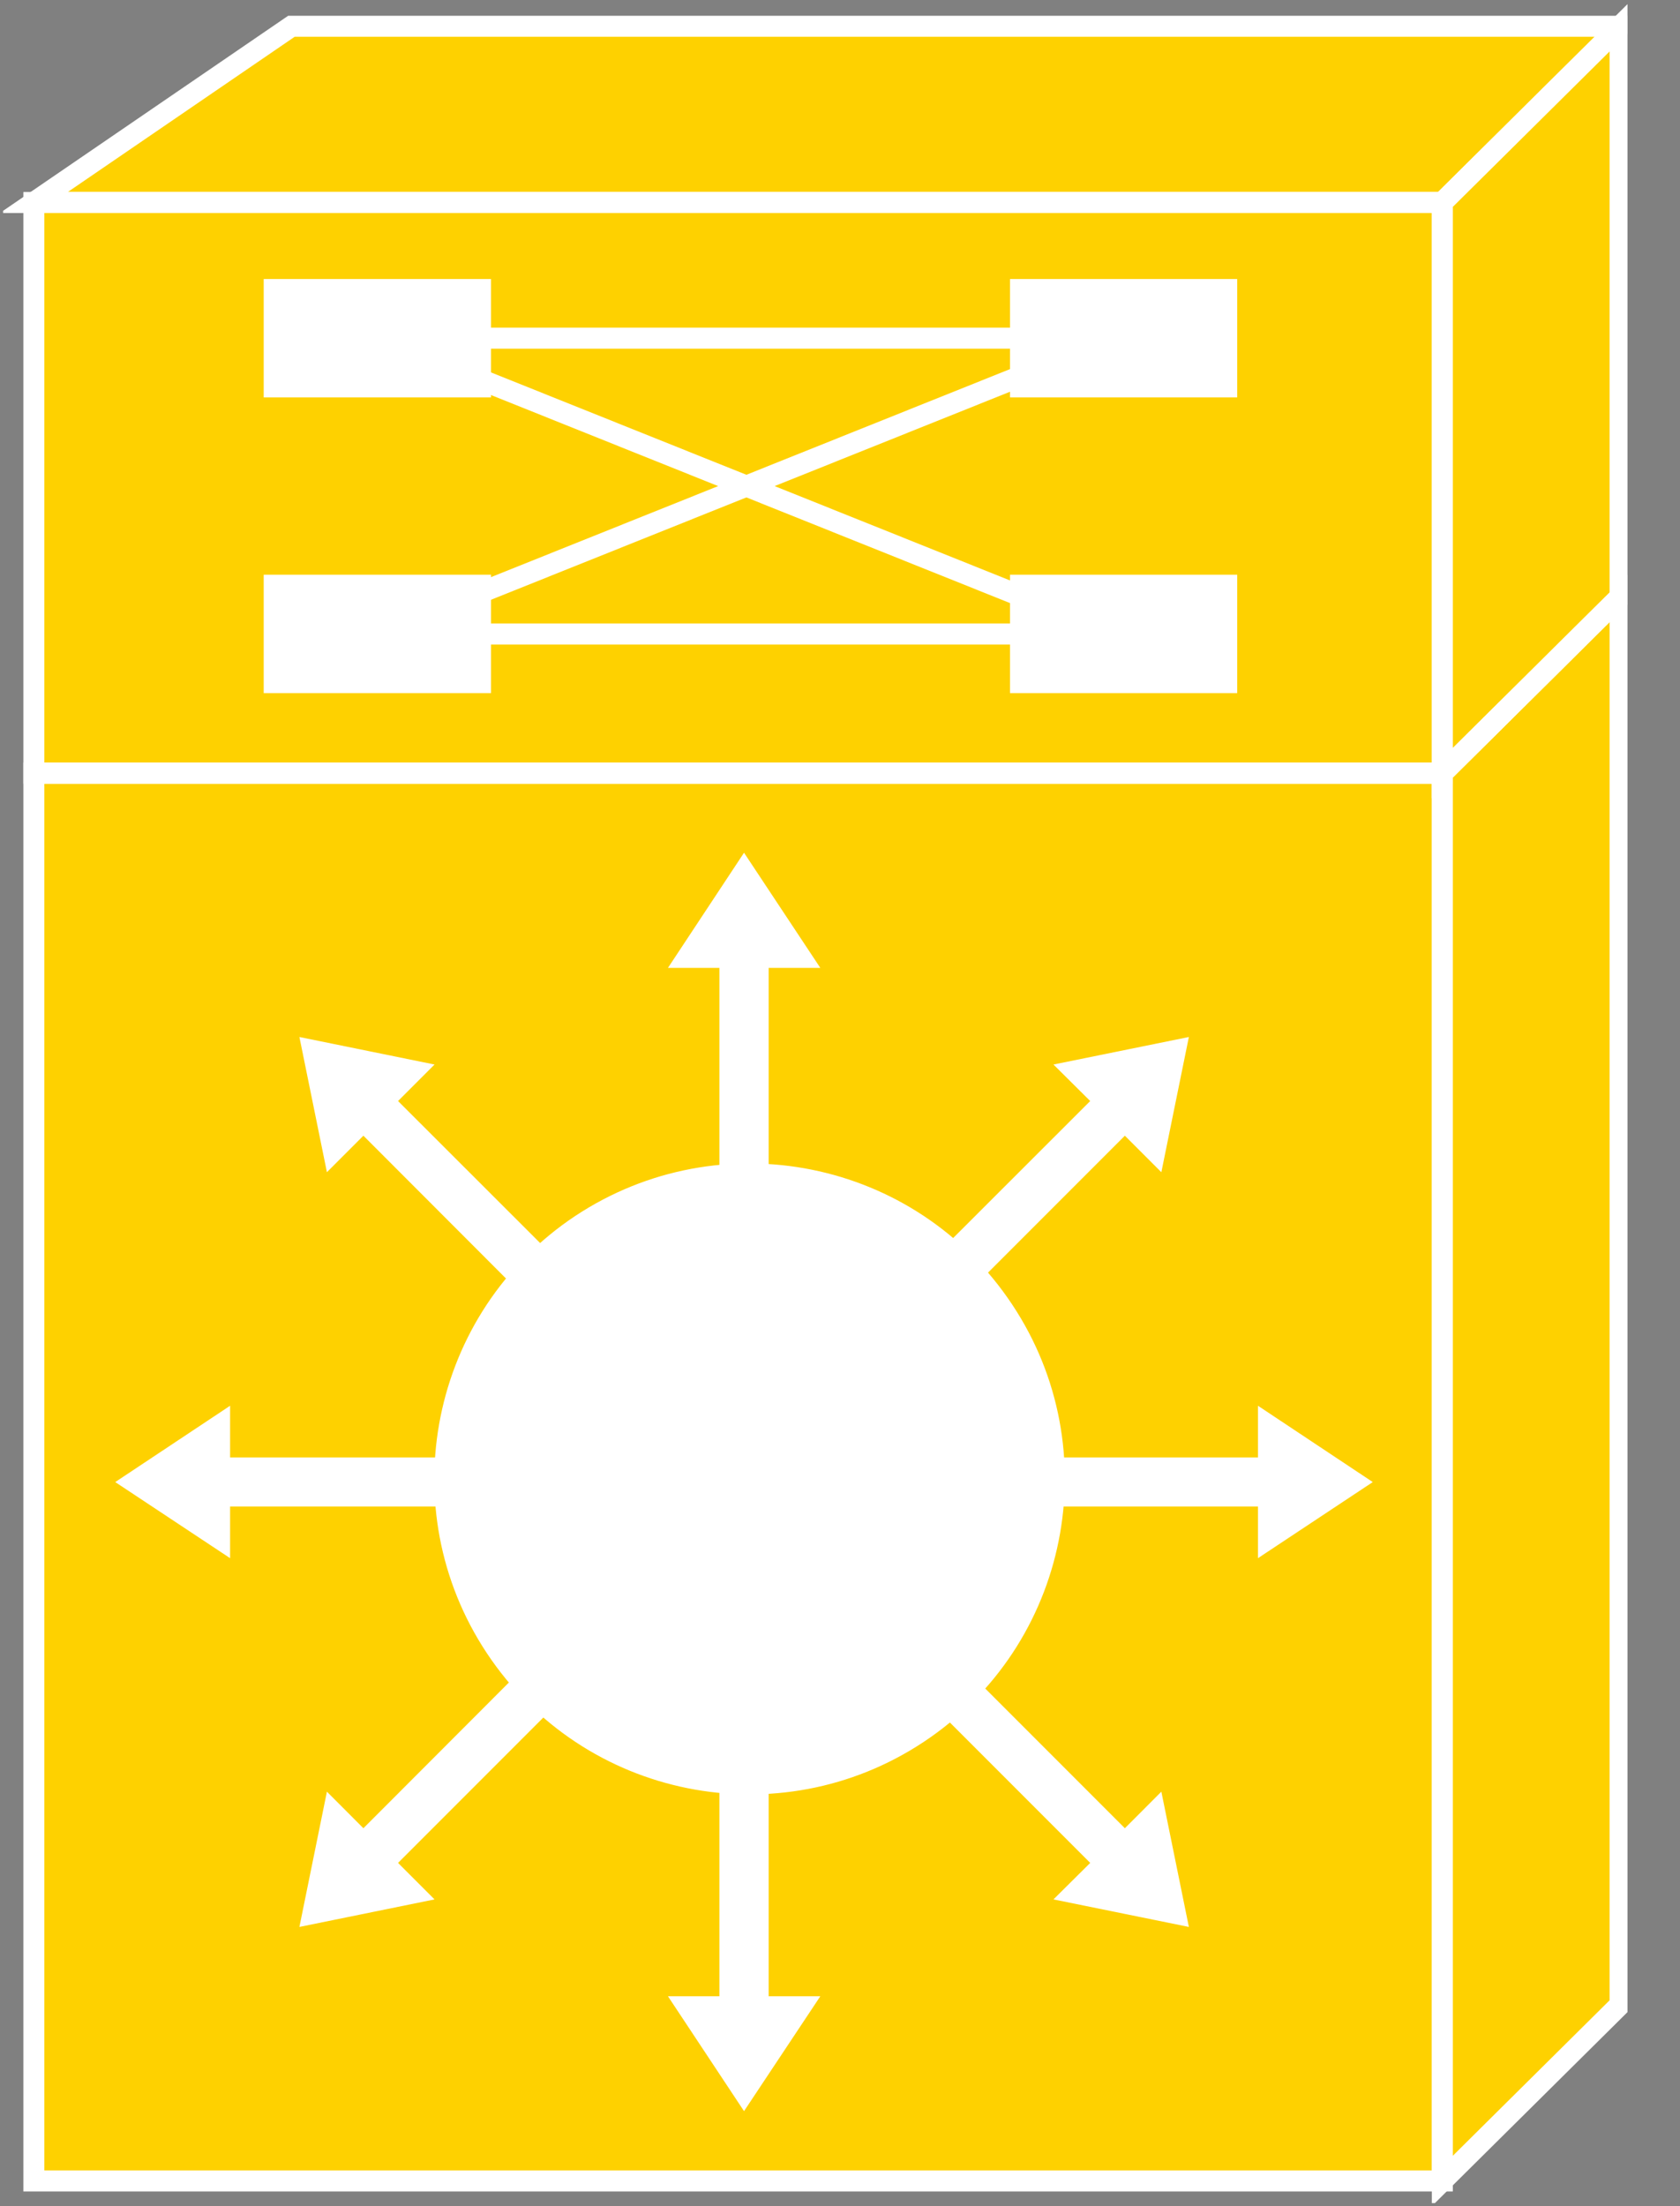 <?xml version="1.0" encoding="UTF-8"?>
<svg xmlns="http://www.w3.org/2000/svg" xmlns:xlink="http://www.w3.org/1999/xlink" width="32pt" height="42pt" viewBox="0 0 32 42" version="1.1">
<rect x="0" y="0" width="32" height="42" fill="#808080" stroke="none"/>
<defs>
<clipPath id="clip1">
  <path d="M 0.059 0.02 L 31 0.02 L 31 41.941 L 0.059 41.941 L 0.059 0.02 Z M 0.059 0.02 "/>
</clipPath>
<clipPath id="clip2">
  <path d="M 0.059 0.02 L 31 0.02 L 31 41.941 L 0.059 41.941 L 0.059 0.02 Z M 0.059 0.02 "/>
</clipPath>
<clipPath id="clip3">
  <path d="M 0.059 0.02 L 31 0.02 L 31 41.941 L 0.059 41.941 L 0.059 0.02 Z M 0.059 0.02 "/>
</clipPath>
<clipPath id="clip4">
  <path d="M 0.059 0.02 L 31 0.02 L 31 41.941 L 0.059 41.941 L 0.059 0.02 Z M 0.059 0.02 "/>
</clipPath>
<clipPath id="clip5">
  <path d="M 0.059 0.02 L 31 0.02 L 31 41.941 L 0.059 41.941 L 0.059 0.02 Z M 0.059 0.02 "/>
</clipPath>
<clipPath id="clip6">
  <path d="M 0.059 0.02 L 31 0.02 L 31 41.941 L 0.059 41.941 L 0.059 0.02 Z M 0.059 0.02 "/>
</clipPath>
<clipPath id="clip7">
  <path d="M 0.059 0.02 L 31 0.02 L 31 41.941 L 0.059 41.941 L 0.059 0.02 Z M 0.059 0.02 "/>
</clipPath>
</defs>
<g id="surface0">
<path style=" stroke:none;fill-rule:nonzero;fill:#FED100;fill-opacity:1;" d="M 0.645 14.719 L 27.473 14.719 L 27.473 41.52 L 0.645 41.52 L 0.645 14.719 Z M 0.645 14.719 "/>
<g clip-path="url(#clip1)" clip-rule="nonzero">
<path style="fill:none;stroke-width:0.4;stroke-linecap:butt;stroke-linejoin:miter;stroke:#FFFFFF;stroke-opacity:1;stroke-miterlimit:4;" d="M 0.645 27.281 L 27.473 27.281 L 27.473 0.48 L 0.645 0.48 L 0.645 27.281 Z M 0.645 27.281 " transform="matrix(1,0,0,-1,0,42)"/>
</g>
<path style=" stroke:none;fill-rule:nonzero;fill:#FED100;fill-opacity:1;" d="M 30.859 38.164 L 30.859 11.363 L 27.473 14.719 L 27.473 41.52 L 30.859 38.164 "/>
<g clip-path="url(#clip2)" clip-rule="nonzero">
<path style="fill:none;stroke-width:0.4;stroke-linecap:butt;stroke-linejoin:miter;stroke:#FFFFFF;stroke-opacity:1;stroke-miterlimit:4;" d="M 30.859 3.836 L 30.859 30.637 L 27.473 27.281 L 27.473 0.48 L 30.859 3.836 Z M 30.859 3.836 " transform="matrix(1,0,0,-1,0,42)"/>
</g>
<path style=" stroke:none;fill-rule:nonzero;fill:#FED100;fill-opacity:1;" d="M 5.551 0.5 L 0.645 3.855 L 27.473 3.855 L 30.859 0.5 L 5.551 0.5 "/>
<g clip-path="url(#clip3)" clip-rule="nonzero">
<path style="fill:none;stroke-width:0.4;stroke-linecap:butt;stroke-linejoin:miter;stroke:#FFFFFF;stroke-opacity:1;stroke-miterlimit:4;" d="M 5.551 41.5 L 0.645 38.145 L 27.473 38.145 L 30.859 41.5 L 5.551 41.5 Z M 5.551 41.5 " transform="matrix(1,0,0,-1,0,42)"/>
</g>
<path style=" stroke:none;fill-rule:nonzero;fill:#FED100;fill-opacity:1;" d="M 0.645 3.855 L 27.473 3.855 L 27.473 14.719 L 0.645 14.719 L 0.645 3.855 Z M 0.645 3.855 "/>
<g clip-path="url(#clip4)" clip-rule="nonzero">
<path style="fill:none;stroke-width:0.4;stroke-linecap:butt;stroke-linejoin:miter;stroke:#FFFFFF;stroke-opacity:1;stroke-miterlimit:4;" d="M 0.645 38.145 L 27.473 38.145 L 27.473 27.281 L 0.645 27.281 L 0.645 38.145 Z M 0.645 38.145 " transform="matrix(1,0,0,-1,0,42)"/>
</g>
<path style=" stroke:none;fill-rule:nonzero;fill:#FED100;fill-opacity:1;" d="M 30.859 11.363 L 30.859 0.5 L 27.473 3.855 L 27.473 14.719 L 30.859 11.363 "/>
<g clip-path="url(#clip5)" clip-rule="nonzero">
<path style="fill:none;stroke-width:0.4;stroke-linecap:butt;stroke-linejoin:miter;stroke:#FFFFFF;stroke-opacity:1;stroke-miterlimit:4;" d="M 30.859 30.637 L 30.859 41.5 L 27.473 38.145 L 27.473 27.281 L 30.859 30.637 Z M 30.859 30.637 " transform="matrix(1,0,0,-1,0,42)"/>
</g>
<path style=" stroke:none;fill-rule:nonzero;fill:#FED100;fill-opacity:1;" d="M 27.473 14.719 L 0.645 14.719 "/>
<g clip-path="url(#clip6)" clip-rule="nonzero">
<path style="fill:none;stroke-width:0.4;stroke-linecap:butt;stroke-linejoin:miter;stroke:#FFFFFF;stroke-opacity:1;stroke-miterlimit:4;" d="M 27.473 27.281 L 0.645 27.281 " transform="matrix(1,0,0,-1,0,42)"/>
</g>
<path style=" stroke:none;fill-rule:nonzero;fill:#FED100;fill-opacity:1;" d="M 27.473 14.719 L 30.859 11.363 "/>
<g clip-path="url(#clip7)" clip-rule="nonzero">
<path style="fill:none;stroke-width:0.4;stroke-linecap:butt;stroke-linejoin:miter;stroke:#FFFFFF;stroke-opacity:1;stroke-miterlimit:4;" d="M 27.473 27.281 L 30.859 30.637 " transform="matrix(1,0,0,-1,0,42)"/>
</g>
<path style=" stroke:none;fill-rule:nonzero;fill:#FFFFFF;fill-opacity:1;" d="M 5.023 5.312 L 9.352 5.312 L 9.352 7.566 L 5.023 7.566 L 5.023 5.312 Z M 5.023 5.312 "/>
<path style=" stroke:none;fill-rule:nonzero;fill:#FFFFFF;fill-opacity:1;" d="M 19.238 5.312 L 23.566 5.312 L 23.566 7.566 L 19.238 7.566 L 19.238 5.312 Z M 19.238 5.312 "/>
<path style=" stroke:none;fill-rule:nonzero;fill:#FFFFFF;fill-opacity:1;" d="M 5.023 10.941 L 9.352 10.941 L 9.352 13.195 L 5.023 13.195 L 5.023 10.941 Z M 5.023 10.941 "/>
<path style=" stroke:none;fill-rule:nonzero;fill:#FFFFFF;fill-opacity:1;" d="M 19.238 10.941 L 23.566 10.941 L 23.566 13.195 L 19.238 13.195 L 19.238 10.941 Z M 19.238 10.941 "/>
<path style="fill-rule:nonzero;fill:#000000;fill-opacity:1;stroke-width:0.4;stroke-linecap:butt;stroke-linejoin:miter;stroke:#FFFFFF;stroke-opacity:1;stroke-miterlimit:4;" d="M 7.961 35.562 L 21.246 35.562 " transform="matrix(1,0,0,-1,0,42)"/>
<path style="fill-rule:nonzero;fill:#000000;fill-opacity:1;stroke-width:0.4;stroke-linecap:butt;stroke-linejoin:miter;stroke:#FFFFFF;stroke-opacity:1;stroke-miterlimit:4;" d="M 7.961 29.93 L 21.246 29.93 " transform="matrix(1,0,0,-1,0,42)"/>
<path style="fill-rule:nonzero;fill:#000000;fill-opacity:1;stroke-width:0.4;stroke-linecap:butt;stroke-linejoin:miter;stroke:#FFFFFF;stroke-opacity:1;stroke-miterlimit:4;" d="M 7.188 29.93 L 21.246 35.562 " transform="matrix(1,0,0,-1,0,42)"/>
<path style="fill-rule:nonzero;fill:#000000;fill-opacity:1;stroke-width:0.4;stroke-linecap:butt;stroke-linejoin:miter;stroke:#FFFFFF;stroke-opacity:1;stroke-miterlimit:4;" d="M 7.188 35.562 L 21.246 29.93 " transform="matrix(1,0,0,-1,0,42)"/>
<path style=" stroke:none;fill-rule:nonzero;fill:#FFFFFF;fill-opacity:1;" d="M 14.641 24.223 L 14.641 18.426 L 15.625 18.426 L 14.172 16.234 L 12.723 18.426 L 13.703 18.426 L 13.703 24.223 L 14.641 24.223 "/>
<path style=" stroke:none;fill-rule:nonzero;fill:#FFFFFF;fill-opacity:1;" d="M 11.684 25.059 L 7.582 20.961 L 8.277 20.266 L 5.703 19.742 L 6.227 22.316 L 6.922 21.621 L 11.02 25.723 L 11.684 25.059 "/>
<path style=" stroke:none;fill-rule:nonzero;fill:#FFFFFF;fill-opacity:1;" d="M 10.184 27.746 L 4.383 27.746 L 4.383 26.762 L 2.195 28.215 L 4.383 29.664 L 4.383 28.68 L 10.184 28.68 L 10.184 27.746 "/>
<path style=" stroke:none;fill-rule:nonzero;fill:#FFFFFF;fill-opacity:1;" d="M 11.02 30.703 L 6.922 34.805 L 6.227 34.109 L 5.703 36.684 L 8.277 36.16 L 7.582 35.465 L 11.684 31.363 L 11.02 30.703 "/>
<path style=" stroke:none;fill-rule:nonzero;fill:#FFFFFF;fill-opacity:1;" d="M 13.703 32.203 L 13.703 38.004 L 12.723 38.004 L 14.172 40.191 L 15.625 38.004 L 14.641 38.004 L 14.641 32.203 L 13.703 32.203 "/>
<path style=" stroke:none;fill-rule:nonzero;fill:#FFFFFF;fill-opacity:1;" d="M 16.664 31.363 L 20.766 35.465 L 20.066 36.16 L 22.645 36.684 L 22.121 34.109 L 21.426 34.805 L 17.324 30.703 L 16.664 31.363 "/>
<path style=" stroke:none;fill-rule:nonzero;fill:#FFFFFF;fill-opacity:1;" d="M 18.164 28.68 L 23.961 28.68 L 23.961 29.664 L 26.148 28.215 L 23.961 26.762 L 23.961 27.746 L 18.164 27.746 L 18.164 28.68 "/>
<path style=" stroke:none;fill-rule:nonzero;fill:#FFFFFF;fill-opacity:1;" d="M 17.324 25.723 L 21.426 21.621 L 22.121 22.316 L 22.645 19.742 L 20.066 20.266 L 20.766 20.961 L 16.664 25.059 L 17.324 25.723 "/>
<path style=" stroke:none;fill-rule:nonzero;fill:#FFFFFF;fill-opacity:1;" d="M 17.723 33.074 C 20.438 31.172 21.098 27.426 19.195 24.711 C 17.293 21.992 13.551 21.336 10.832 23.234 C 8.117 25.141 7.457 28.883 9.359 31.598 C 11.262 34.316 15.004 34.977 17.723 33.074 "/>
</g>
</svg>
